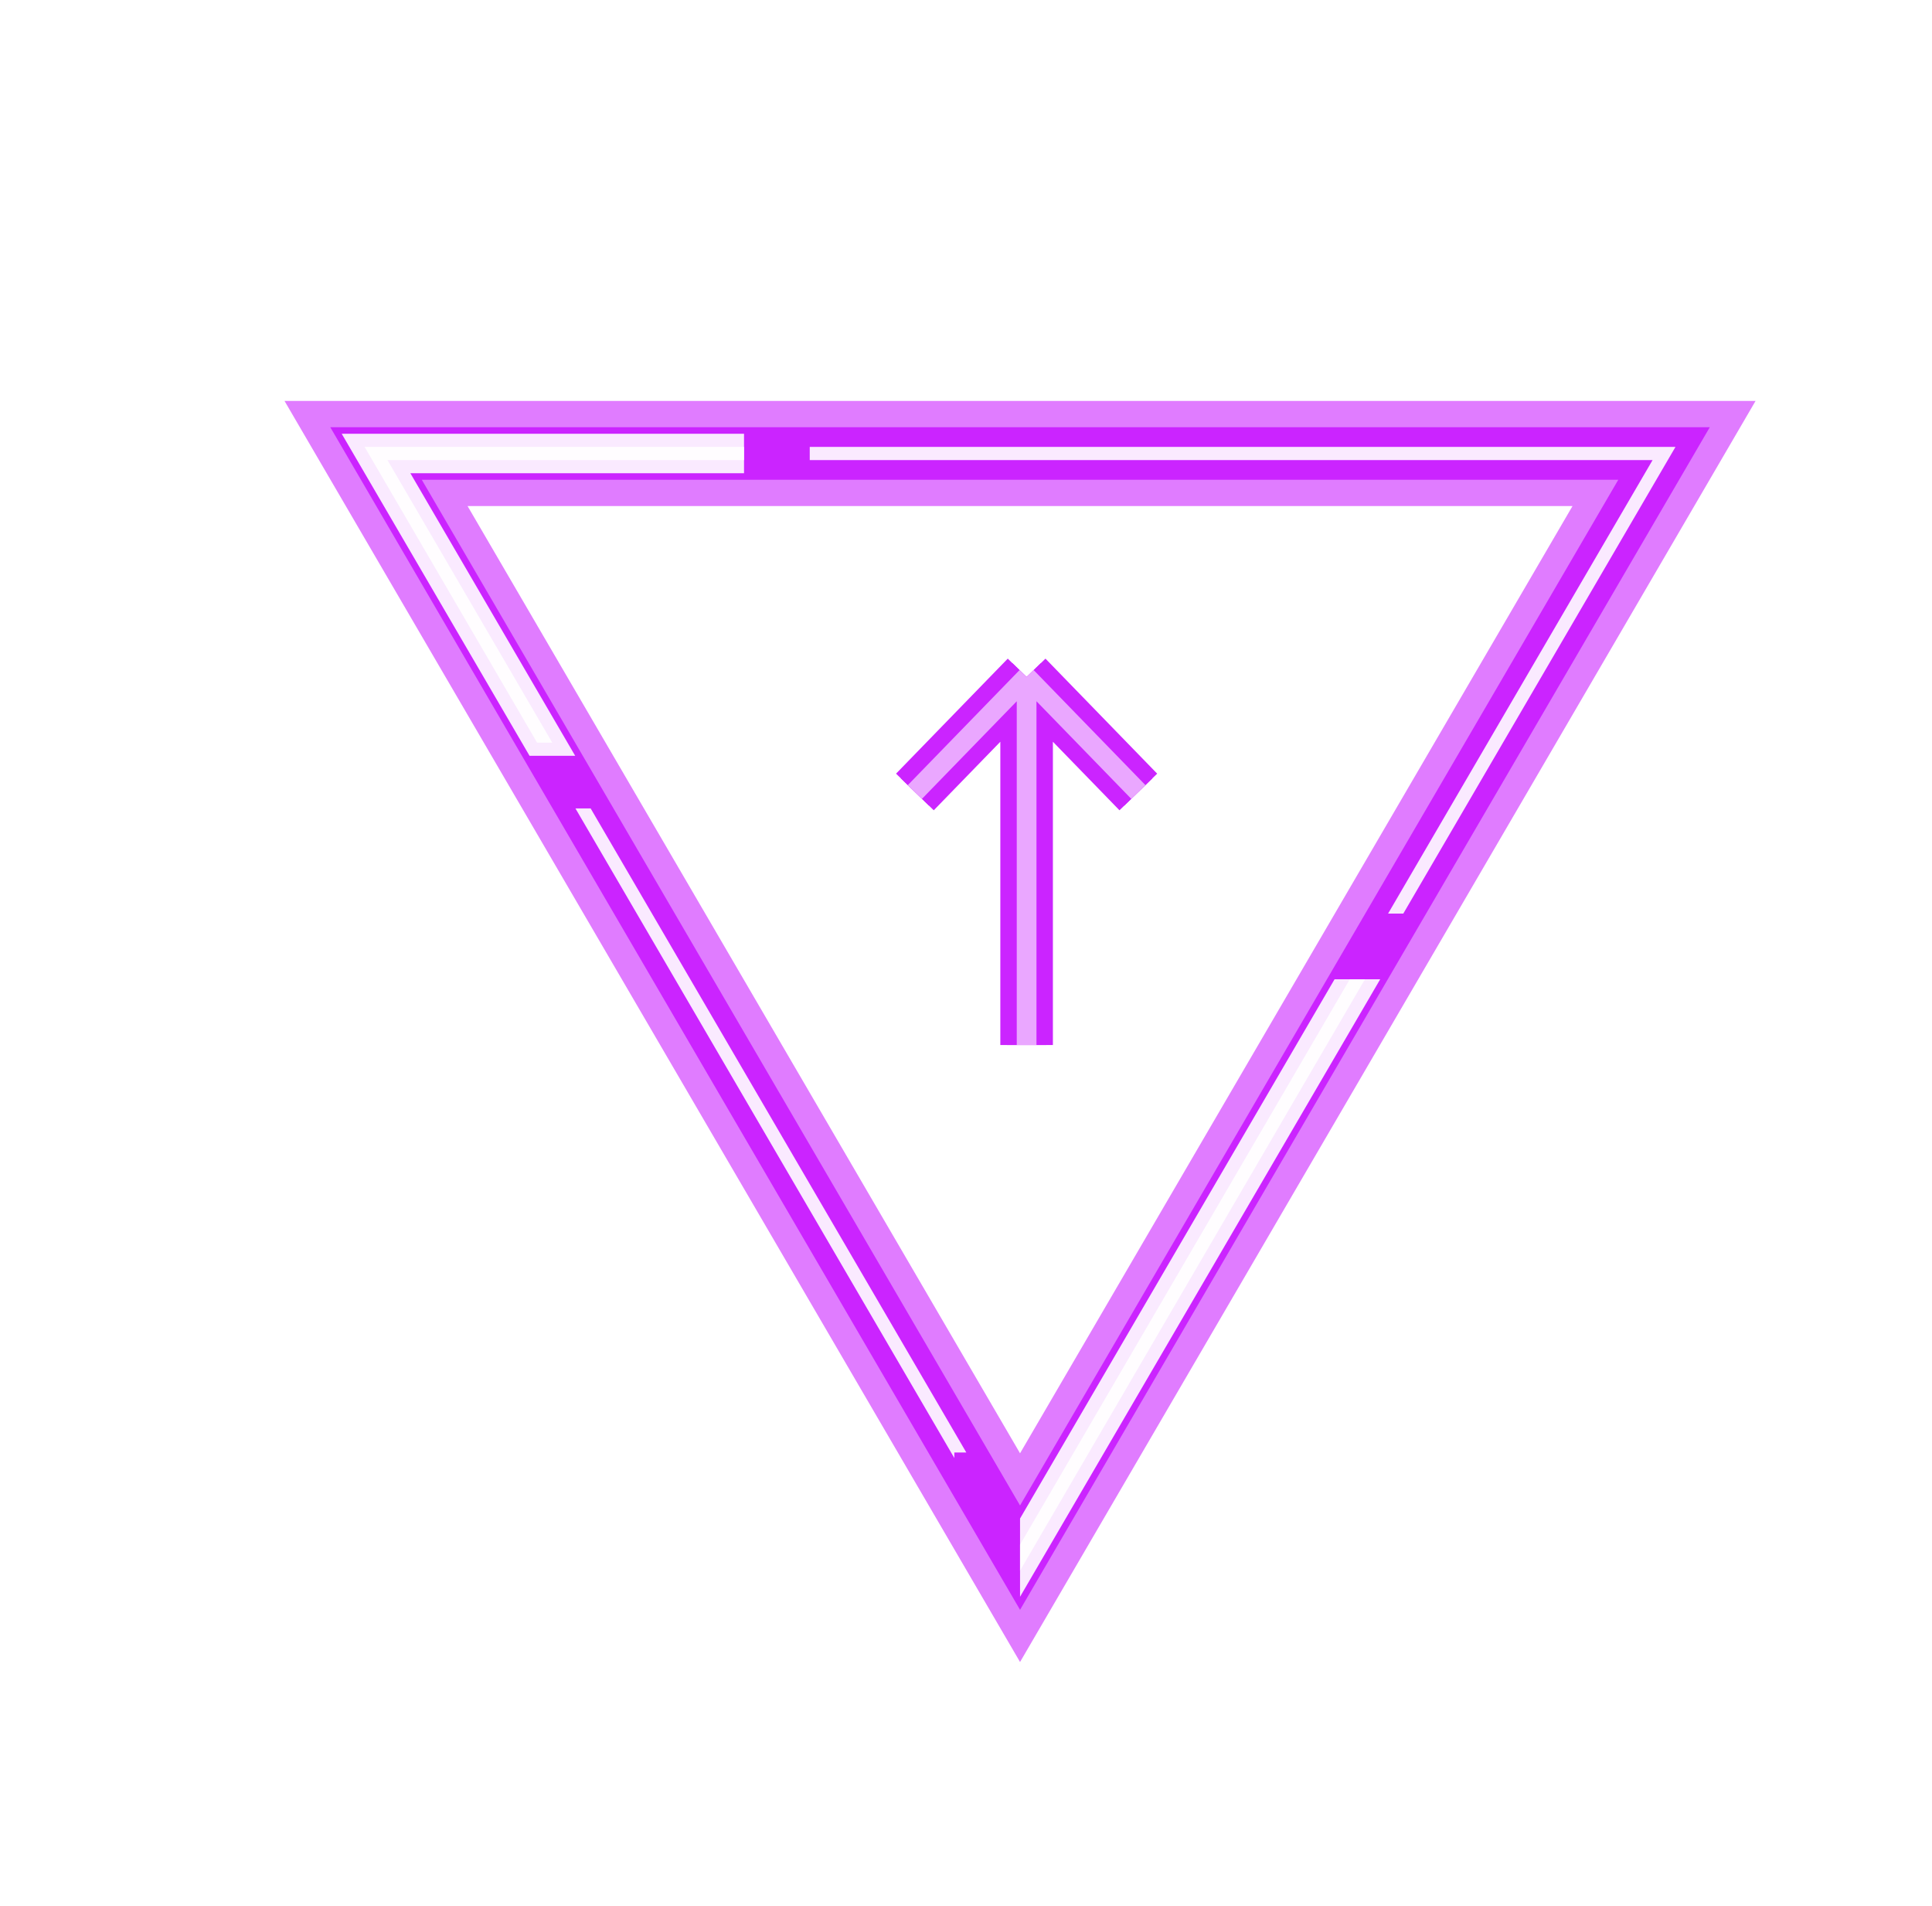 <svg width="147" height="145" viewBox="0 0 147 145" fill="none" xmlns="http://www.w3.org/2000/svg">
<g opacity="0.6" filter="url(#filter0_f_319_10768)">
<path d="M126.612 34.5H28.612L77.612 118.5L126.612 34.5Z" stroke="#CB24FF" stroke-width="8"/>
</g>
<g filter="url(#filter1_f_319_10768)">
<path d="M126.612 34.5H28.612L77.612 118.5L126.612 34.5Z" stroke="#CB24FF" stroke-width="4"/>
</g>
<g opacity="0.9" filter="url(#filter2_f_319_10768)">
<path fill-rule="evenodd" clip-rule="evenodd" d="M28.611 34H56.611V35H29.482L42.024 56.5H40.866L28.18 34.752L27.741 34H28.611ZM43.783 61.5H44.94L73.524 110.5H72.612V110.921L43.783 61.5ZM77.612 119.492L77.612 119.492L78.043 118.752L103.857 74.5H102.699L77.612 117.508L77.612 117.508V119.492ZM106.774 69.5L127.043 34.752L127.482 34H126.612H61.611V35H125.741L105.616 69.5H106.774Z" fill="white"/>
</g>
<g opacity="0.9" filter="url(#filter3_f_319_10768)">
<path fill-rule="evenodd" clip-rule="evenodd" d="M56.611 33H28.612H26L27.316 35.256L40.292 57.5H43.765L31.223 36H56.611V33ZM101.542 74.5H105.015L78.907 119.256L77.612 121.477V115.523L101.542 74.5Z" fill="white"/>
</g>
<g filter="url(#filter4_f_319_10768)">
<path d="M78.112 79.5L78.112 51.5M78.112 51.5L86.612 60.25M78.112 51.5L69.612 60.25" stroke="#CB24FF" stroke-width="4"/>
</g>
<g filter="url(#filter5_f_319_10768)">
<path d="M78.112 79.5L78.112 51.5M78.112 51.5L86.612 60.25M78.112 51.5L69.612 60.25" stroke="#CB24FF" stroke-width="3"/>
</g>
<path opacity="0.6" d="M78.112 79.5L78.112 51.5M78.112 51.5L86.612 60.25M78.112 51.5L69.612 60.25" stroke="white" stroke-width="1.5"/>
<defs>
<filter id="filter0_f_319_10768" x="6.647" y="15.5" width="141.928" height="125.938" filterUnits="userSpaceOnUse" color-interpolation-filters="sRGB">
<feFlood flood-opacity="0" result="BackgroundImageFix"/>
<feBlend mode="normal" in="SourceGraphic" in2="BackgroundImageFix" result="shape"/>
<feGaussianBlur stdDeviation="7.5" result="effect1_foregroundBlur_319_10768"/>
</filter>
<filter id="filter1_f_319_10768" x="19.13" y="26.5" width="116.964" height="101.969" filterUnits="userSpaceOnUse" color-interpolation-filters="sRGB">
<feFlood flood-opacity="0" result="BackgroundImageFix"/>
<feBlend mode="normal" in="SourceGraphic" in2="BackgroundImageFix" result="shape"/>
<feGaussianBlur stdDeviation="3" result="effect1_foregroundBlur_319_10768"/>
</filter>
<filter id="filter2_f_319_10768" x="26.741" y="33" width="101.741" height="87.492" filterUnits="userSpaceOnUse" color-interpolation-filters="sRGB">
<feFlood flood-opacity="0" result="BackgroundImageFix"/>
<feBlend mode="normal" in="SourceGraphic" in2="BackgroundImageFix" result="shape"/>
<feGaussianBlur stdDeviation="0.5" result="effect1_foregroundBlur_319_10768"/>
</filter>
<filter id="filter3_f_319_10768" x="24" y="31" width="83.015" height="92.477" filterUnits="userSpaceOnUse" color-interpolation-filters="sRGB">
<feFlood flood-opacity="0" result="BackgroundImageFix"/>
<feBlend mode="normal" in="SourceGraphic" in2="BackgroundImageFix" result="shape"/>
<feGaussianBlur stdDeviation="1" result="effect1_foregroundBlur_319_10768"/>
</filter>
<filter id="filter4_f_319_10768" x="53.177" y="33.63" width="49.869" height="60.87" filterUnits="userSpaceOnUse" color-interpolation-filters="sRGB">
<feFlood flood-opacity="0" result="BackgroundImageFix"/>
<feBlend mode="normal" in="SourceGraphic" in2="BackgroundImageFix" result="shape"/>
<feGaussianBlur stdDeviation="7.5" result="effect1_foregroundBlur_319_10768"/>
</filter>
<filter id="filter5_f_319_10768" x="63.536" y="44.347" width="29.152" height="40.153" filterUnits="userSpaceOnUse" color-interpolation-filters="sRGB">
<feFlood flood-opacity="0" result="BackgroundImageFix"/>
<feBlend mode="normal" in="SourceGraphic" in2="BackgroundImageFix" result="shape"/>
<feGaussianBlur stdDeviation="2.5" result="effect1_foregroundBlur_319_10768"/>
</filter>
</defs>
</svg>

